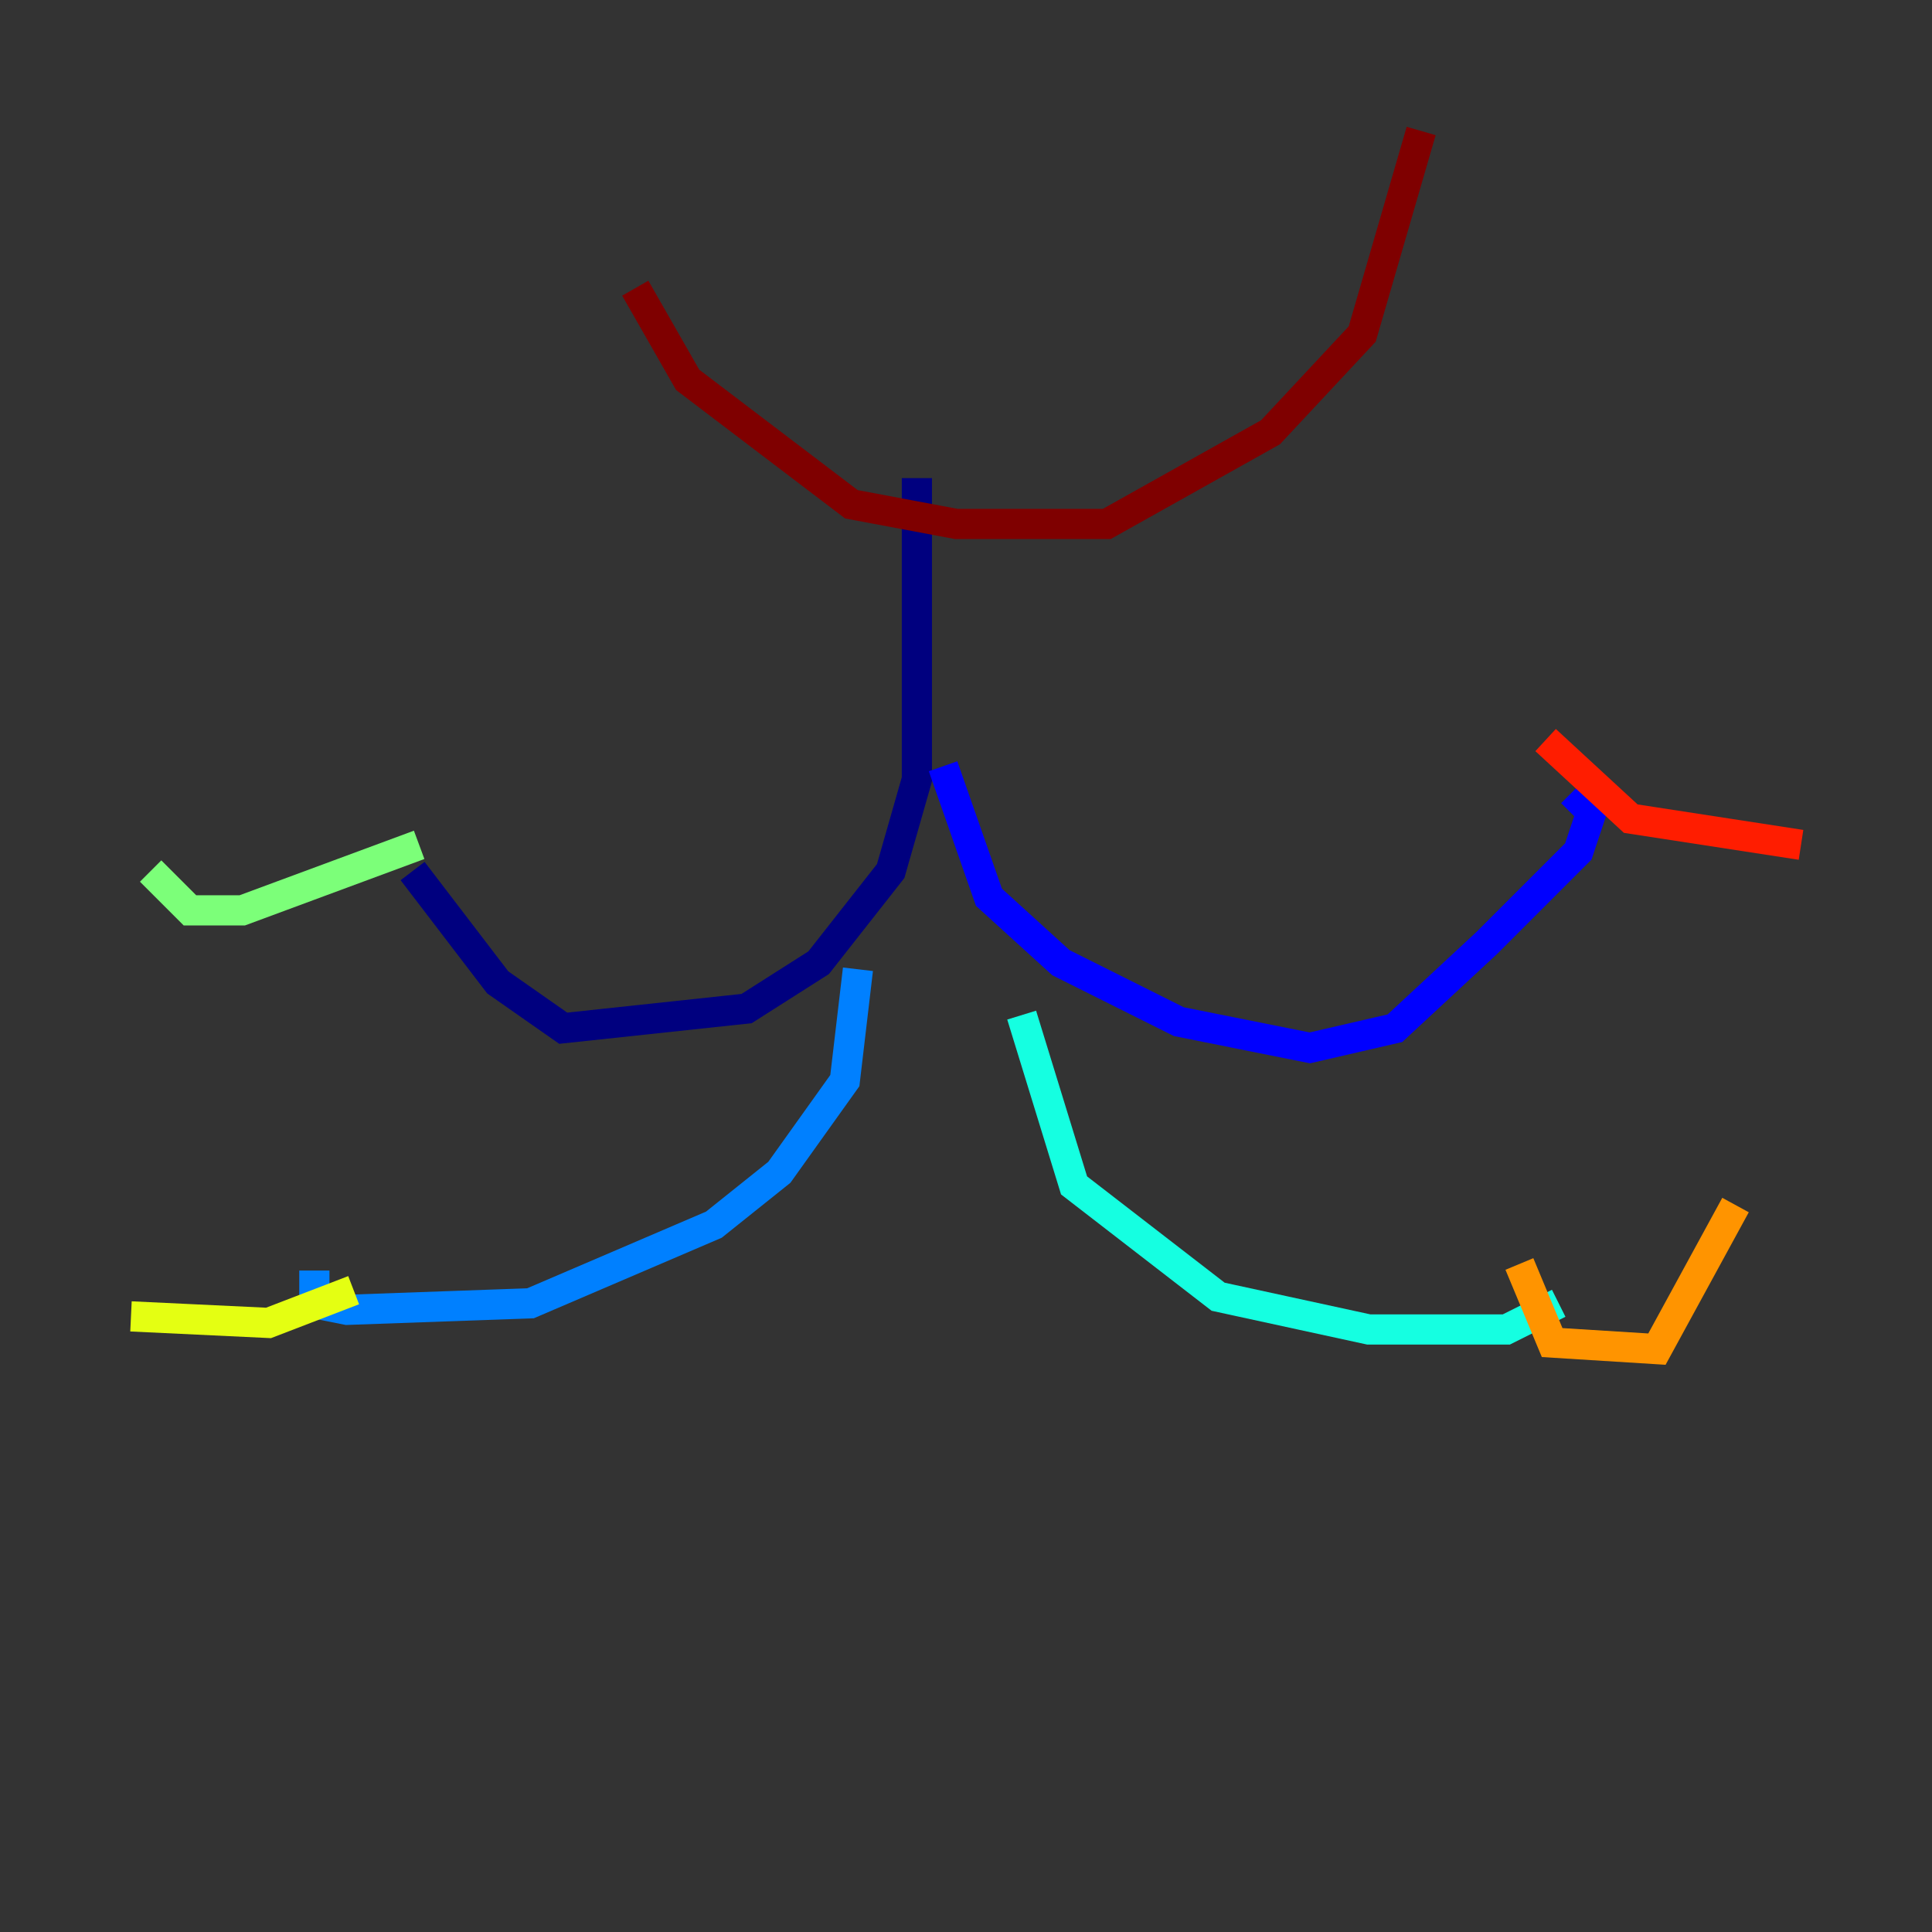<?xml version="1.0" encoding="utf-8" ?>
<svg baseProfile="tiny" height="128" version="1.2" viewBox="0,0,128,128" width="128" xmlns="http://www.w3.org/2000/svg" xmlns:ev="http://www.w3.org/2001/xml-events" xmlns:xlink="http://www.w3.org/1999/xlink"><rect x="0" y="0" width="128" height="128" fill="#333333" stroke="none"/><defs /><polyline fill="none" points="60.746,31.675 60.746,51.634 59.01,57.709 54.237,63.783 49.464,66.82 37.315,68.122 32.976,65.085 27.336,57.709" stroke="#00007f" stroke-width="2" /><polyline fill="none" points="62.481,50.766 65.519,59.444 70.291,63.783 78.102,67.688 86.78,69.424 92.42,68.122 98.495,62.481 104.57,56.407 105.437,53.803 104.136,52.502" stroke="#0000ff" stroke-width="2" /><polyline fill="none" points="56.841,64.217 55.973,71.593 51.634,77.668 47.295,81.139 35.146,86.346 22.997,86.78 20.827,86.346 20.827,84.176" stroke="#0080ff" stroke-width="2" /><polyline fill="none" points="67.688,67.254 71.159,78.536 80.705,85.912 90.685,88.081 99.797,88.081 103.268,86.346" stroke="#15ffe1" stroke-width="2" /><polyline fill="none" points="27.77,55.973 16.054,60.312 12.583,60.312 9.98,57.709" stroke="#7cff79" stroke-width="2" /><polyline fill="none" points="23.43,85.478 17.79,87.647 8.678,87.214" stroke="#e4ff12" stroke-width="2" /><polyline fill="none" points="100.664,83.742 102.834,88.949 109.776,89.383 114.983,79.837" stroke="#ff9400" stroke-width="2" /><polyline fill="none" points="102.4,49.031 108.041,54.237 119.322,55.973" stroke="#ff1d00" stroke-width="2" /><polyline fill="none" points="42.088,19.091 45.559,25.166 56.407,33.41 63.349,34.712 73.329,34.712 84.176,28.637 90.251,22.129 94.156,8.678" stroke="#7f0000" stroke-width="2" /></svg>